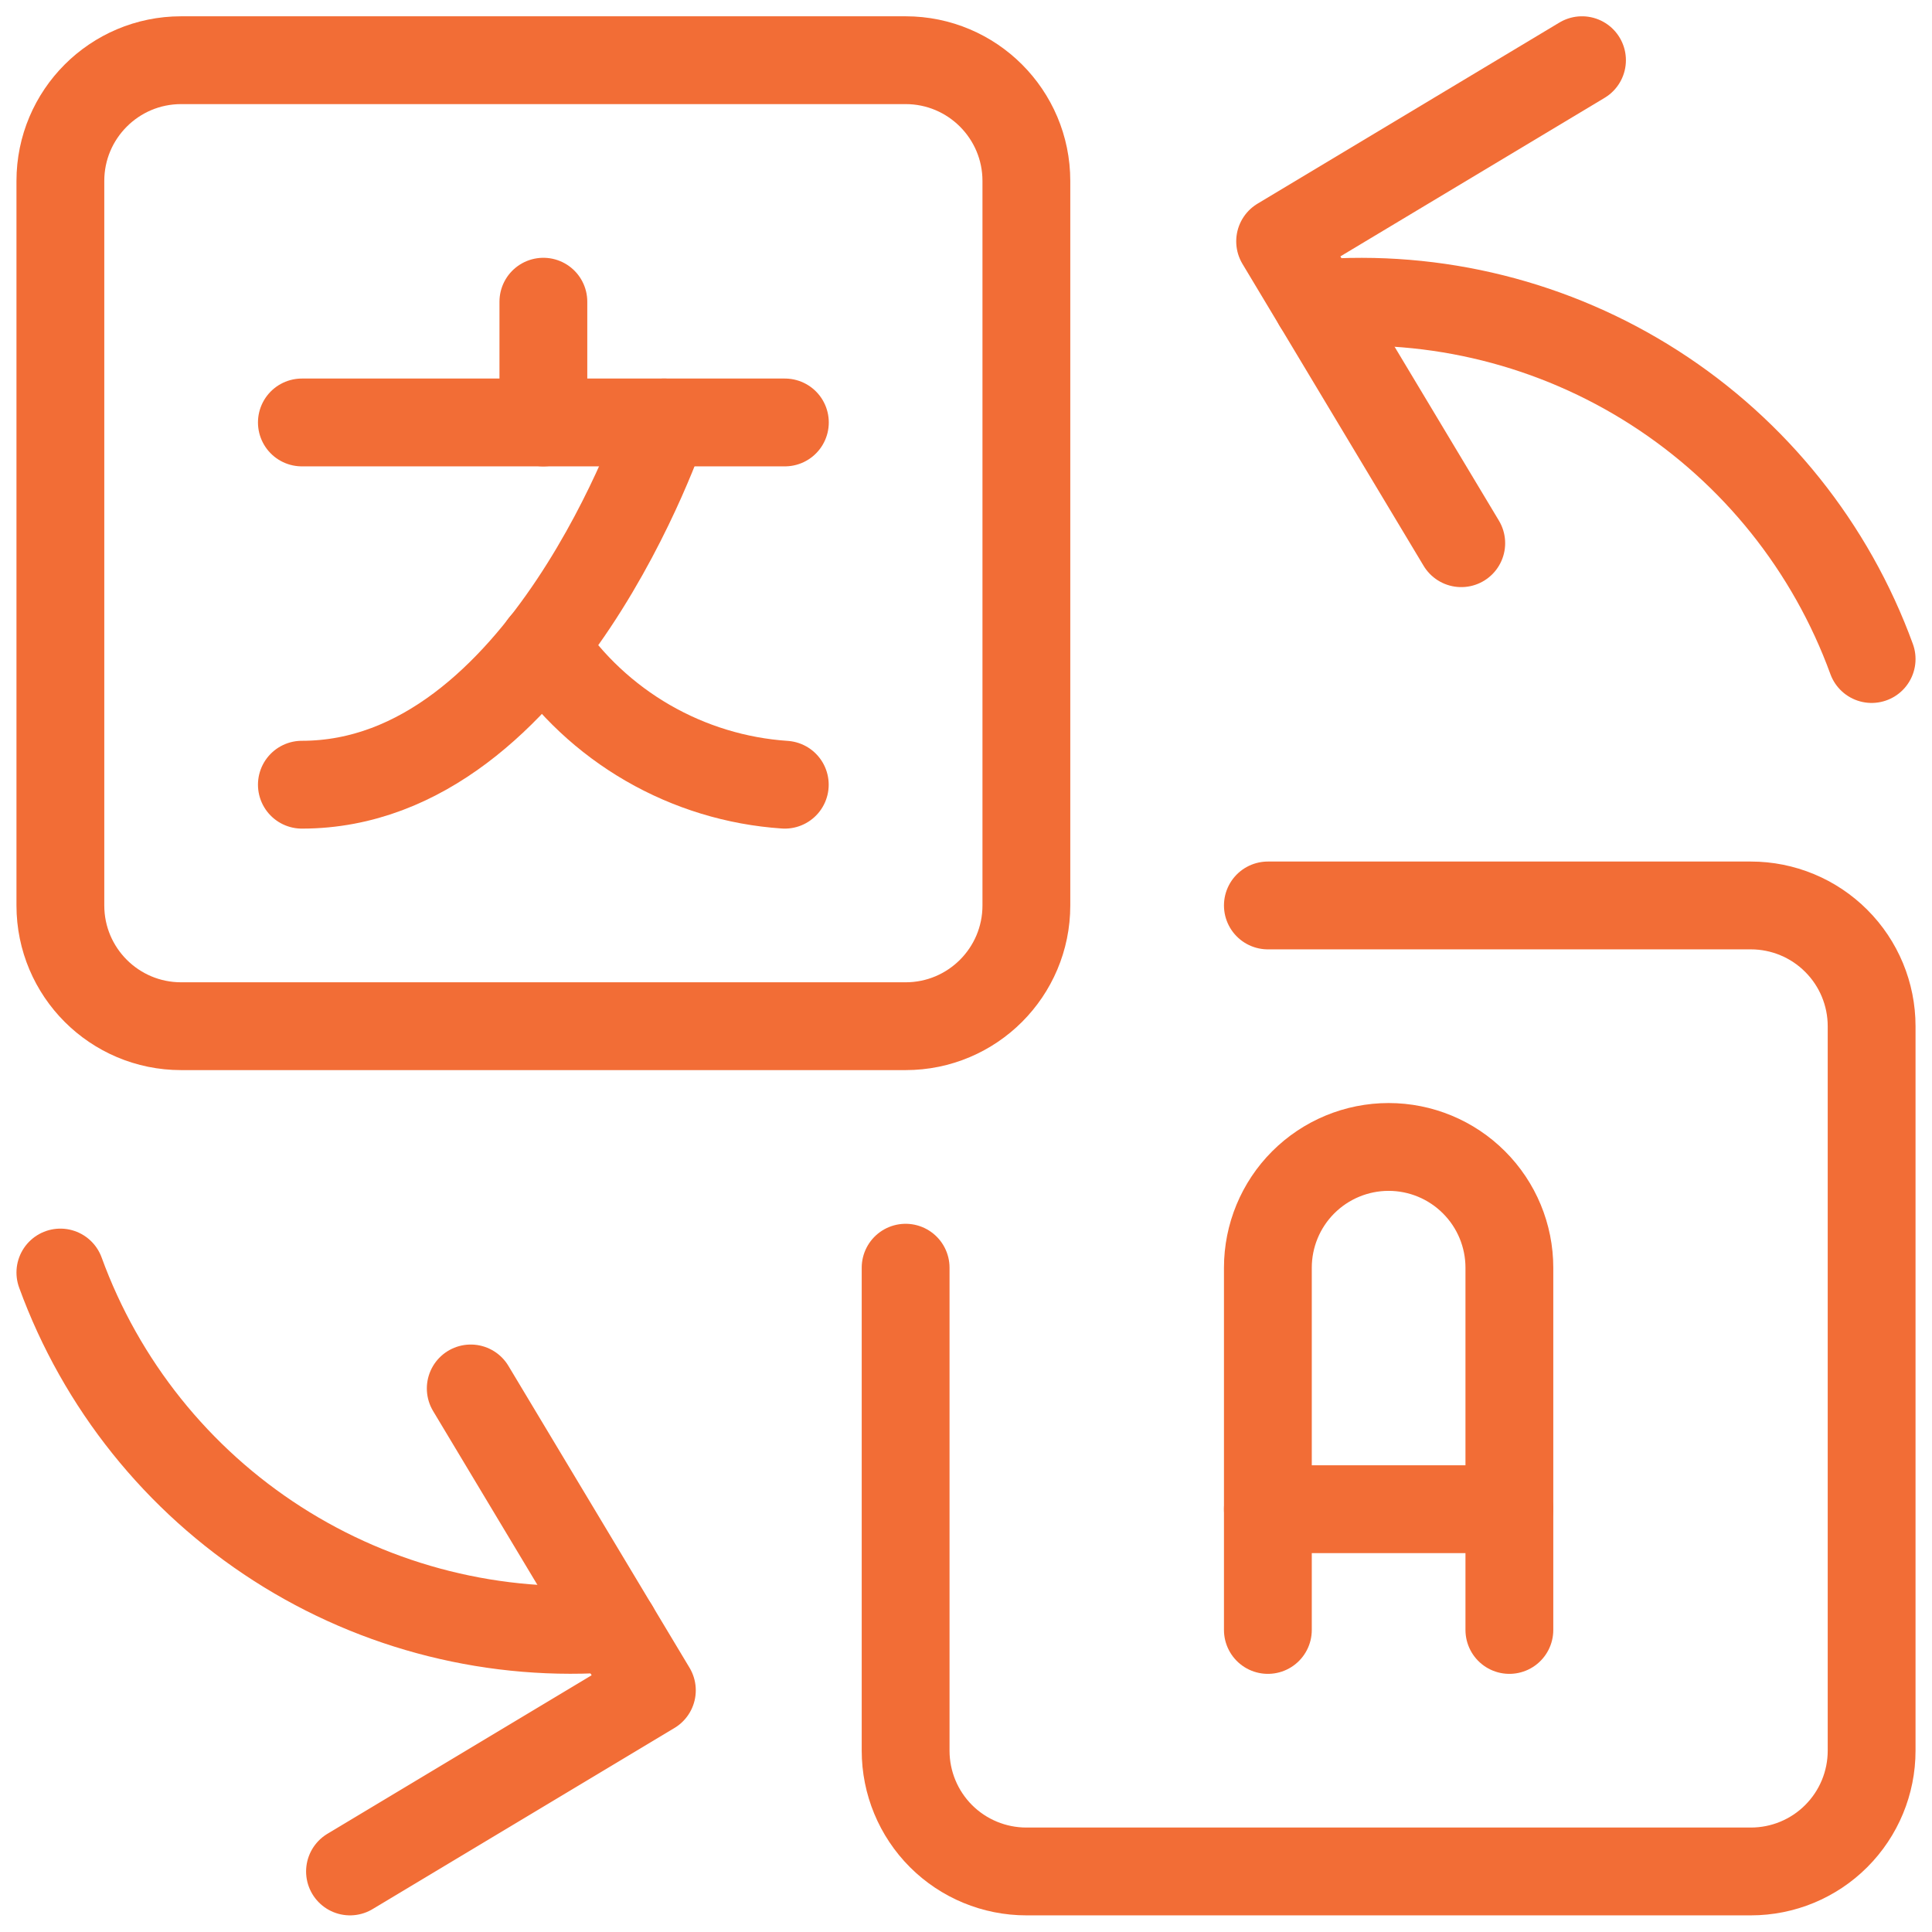 <svg width="44" height="44" viewBox="0 0 44 44" fill="none" xmlns="http://www.w3.org/2000/svg">
<path d="M36.029 1.371L29.154 5.496L33.279 12.371" stroke="#F26D36" stroke-width="2" stroke-linecap="round" stroke-linejoin="round"/>
<path d="M42.625 15.009C41.698 12.464 39.961 10.294 37.681 8.831C35.401 7.368 32.704 6.694 30.004 6.912" stroke="#F26D36" stroke-width="2" stroke-linecap="round" stroke-linejoin="round"/>
<path d="M7.971 42.621L14.846 38.496L10.721 31.621" stroke="#F26D36" stroke-width="2" stroke-linecap="round" stroke-linejoin="round"/>
<path d="M1.375 28.981C2.302 31.527 4.039 33.697 6.319 35.16C8.599 36.623 11.296 37.297 13.996 37.079" stroke="#F26D36" stroke-width="2" stroke-linecap="round" stroke-linejoin="round"/>
<path d="M20.625 1.371H4.125C2.606 1.371 1.375 2.603 1.375 4.121V20.621C1.375 22.14 2.606 23.371 4.125 23.371H20.625C22.144 23.371 23.375 22.14 23.375 20.621V4.121C23.375 2.603 22.144 1.371 20.625 1.371Z" stroke="#F26D36" stroke-width="2" stroke-linecap="round" stroke-linejoin="round"/>
<path d="M28.875 20.621H39.875C40.604 20.621 41.304 20.911 41.819 21.427C42.335 21.942 42.625 22.642 42.625 23.371V39.871C42.625 40.601 42.335 41.3 41.819 41.816C41.304 42.332 40.604 42.621 39.875 42.621H23.375C22.646 42.621 21.946 42.332 21.43 41.816C20.915 41.3 20.625 40.601 20.625 39.871V28.871" stroke="#F26D36" stroke-width="2" stroke-linecap="round" stroke-linejoin="round"/>
<path d="M28.875 37.121V28.871C28.875 28.142 29.165 27.442 29.68 26.927C30.196 26.411 30.896 26.121 31.625 26.121C32.354 26.121 33.054 26.411 33.569 26.927C34.085 27.442 34.375 28.142 34.375 28.871V37.121" stroke="#F26D36" stroke-width="2" stroke-linecap="round" stroke-linejoin="round"/>
<path d="M28.875 34.371H34.375" stroke="#F26D36" stroke-width="2" stroke-linecap="round" stroke-linejoin="round"/>
<path d="M12.375 6.871V9.621" stroke="#F26D36" stroke-width="2" stroke-linecap="round" stroke-linejoin="round"/>
<path d="M6.875 9.621H17.875" stroke="#F26D36" stroke-width="2" stroke-linecap="round" stroke-linejoin="round"/>
<path d="M15.125 9.621C15.125 9.621 12.375 17.871 6.875 17.871" stroke="#F26D36" stroke-width="2" stroke-linecap="round" stroke-linejoin="round"/>
<path d="M12.373 14.692C12.986 15.607 13.801 16.369 14.754 16.92C15.708 17.471 16.774 17.797 17.873 17.871" stroke="#F26D36" stroke-width="2" stroke-linecap="round" stroke-linejoin="round"/>
</svg>

